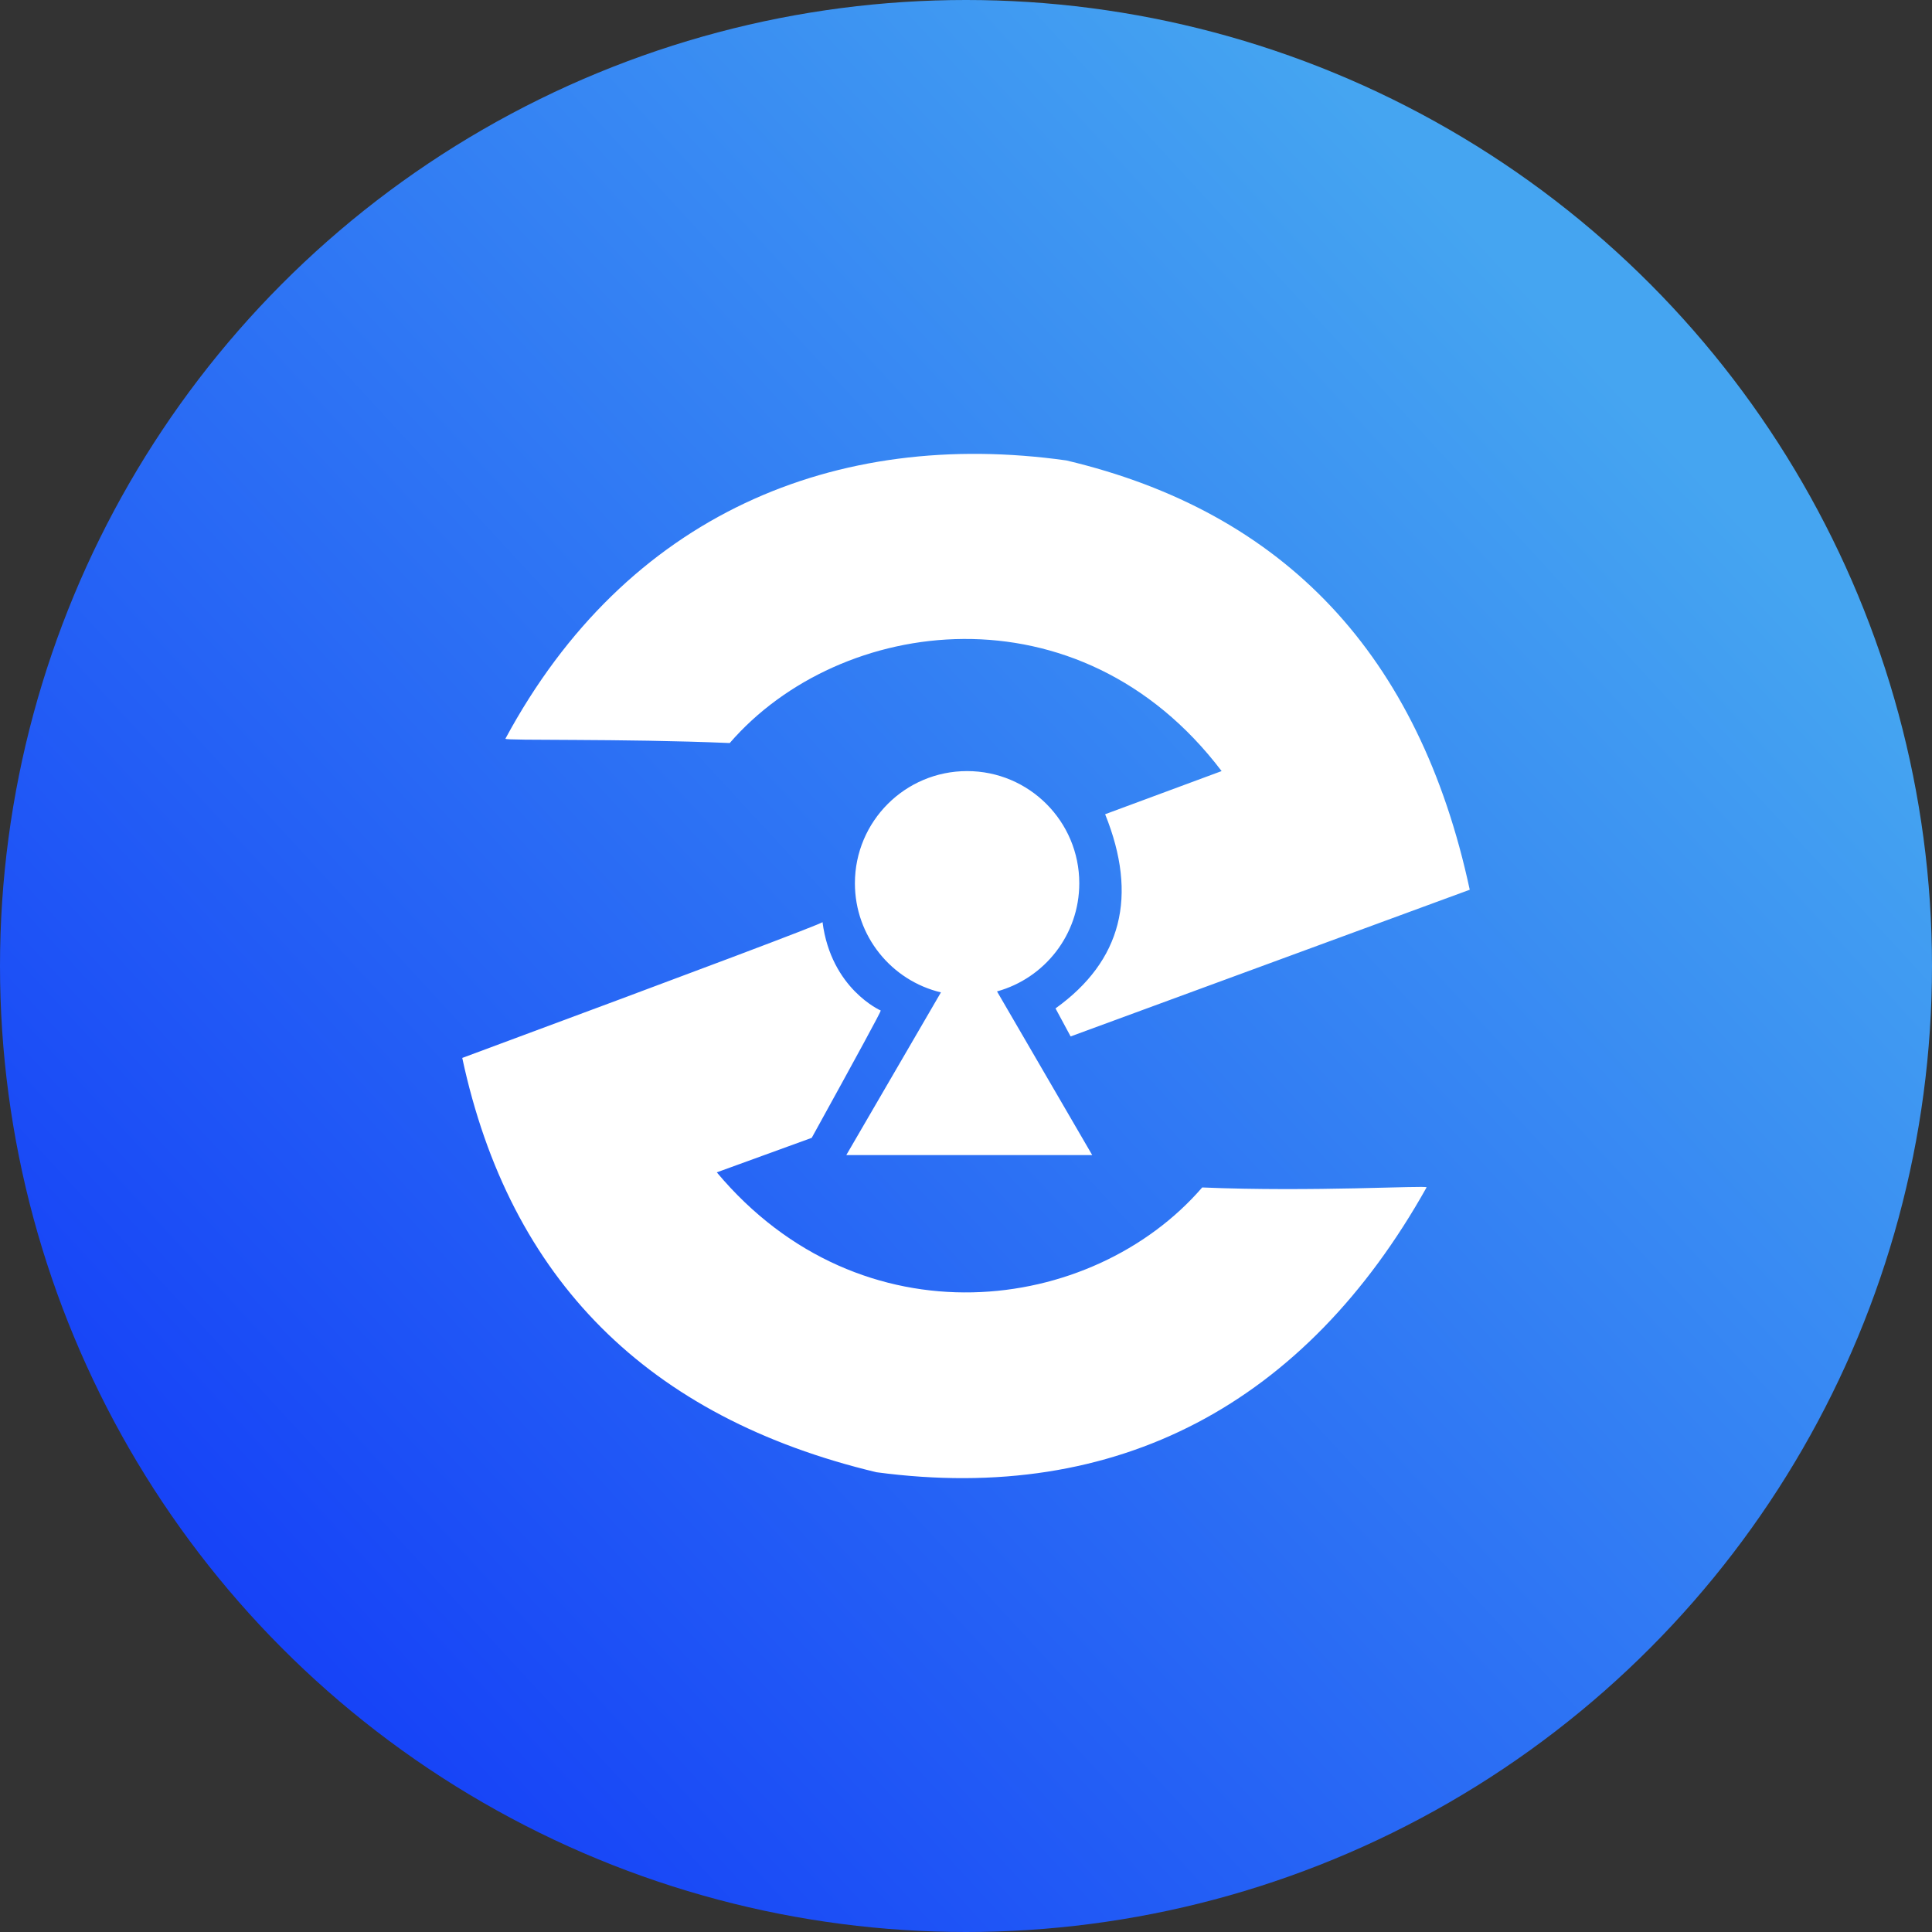 <?xml version="1.0" encoding="UTF-8" standalone="no"?>
<svg id="svg2" xmlns:rdf="http://www.w3.org/1999/02/22-rdf-syntax-ns#" xmlns="http://www.w3.org/2000/svg" viewBox="0 0 72 72" height="72" width="72" version="1.1" enable-background="new 0 0 342 342" xmlns:cc="http://creativecommons.org/ns#" xmlns:dc="http://purl.org/dc/elements/1.1/">
 <rect x="0" y="0" width="72" height="72" fill="#333333" stroke="none"/>
 <defs id="defs4">
  <linearGradient id="linearGradient-5" y2="-5.548" gradientUnits="userSpaceOnUse" y1="41.413" x2="35.642" x1="-15.265">
   <stop id="stop27" stop-color="#1642F7" offset="0"/>
   <stop id="stop29" stop-color="#45A5F1" offset="1"/>
  </linearGradient>
 </defs>
 <g id="e-icon-flower__logo-7">
  <g id="g103" transform="translate(23,18)">
   <circle id="e-icon-flower__logo-bg-7" cx="13" style="fill:url(#linearGradient-5)" r="36" cy="18"/>
   <path id="Combined-Shape" style="fill:#ffffff" d="m12.065 18.983c-1.839-0.439-3.205-2.093-3.205-4.066 0-2.309 1.872-4.181 4.181-4.181s4.181 1.872 4.181 4.181c0 1.923-1.298 3.542-3.066 4.03l3.548 6.1h-9.165l3.527-6.064zm-16.23-9.453c4.502-8.361 12.301-11.577 20.904-10.371 8.147 1.929 13.158 7.262 15.034 15.999l-14.874 5.467c-0.375-0.697-0.563-1.045-0.563-1.045 2.466-1.769 3.082-4.181 1.849-7.236l4.341-1.608c-5.306-6.994-14.23-5.788-18.331-1.045-4.084-0.173-8.361-0.08-8.361-0.161zm34.33 16.72c-4.502 8.043-11.497 11.822-20.502 10.616-8.522-2.037-13.667-7.184-15.436-15.44 8.951-3.321 13.426-5.008 13.426-5.062 0.322 2.492 2.171 3.296 2.171 3.296 0 0.054-0.858 1.635-2.573 4.744-2.358 0.858-3.538 1.286-3.538 1.286 5.387 6.432 13.989 5.306 18.09 0.563 4.084 0.173 8.361-0.084 8.361-0.004z"/>
  </g>
 </g>
</svg>
